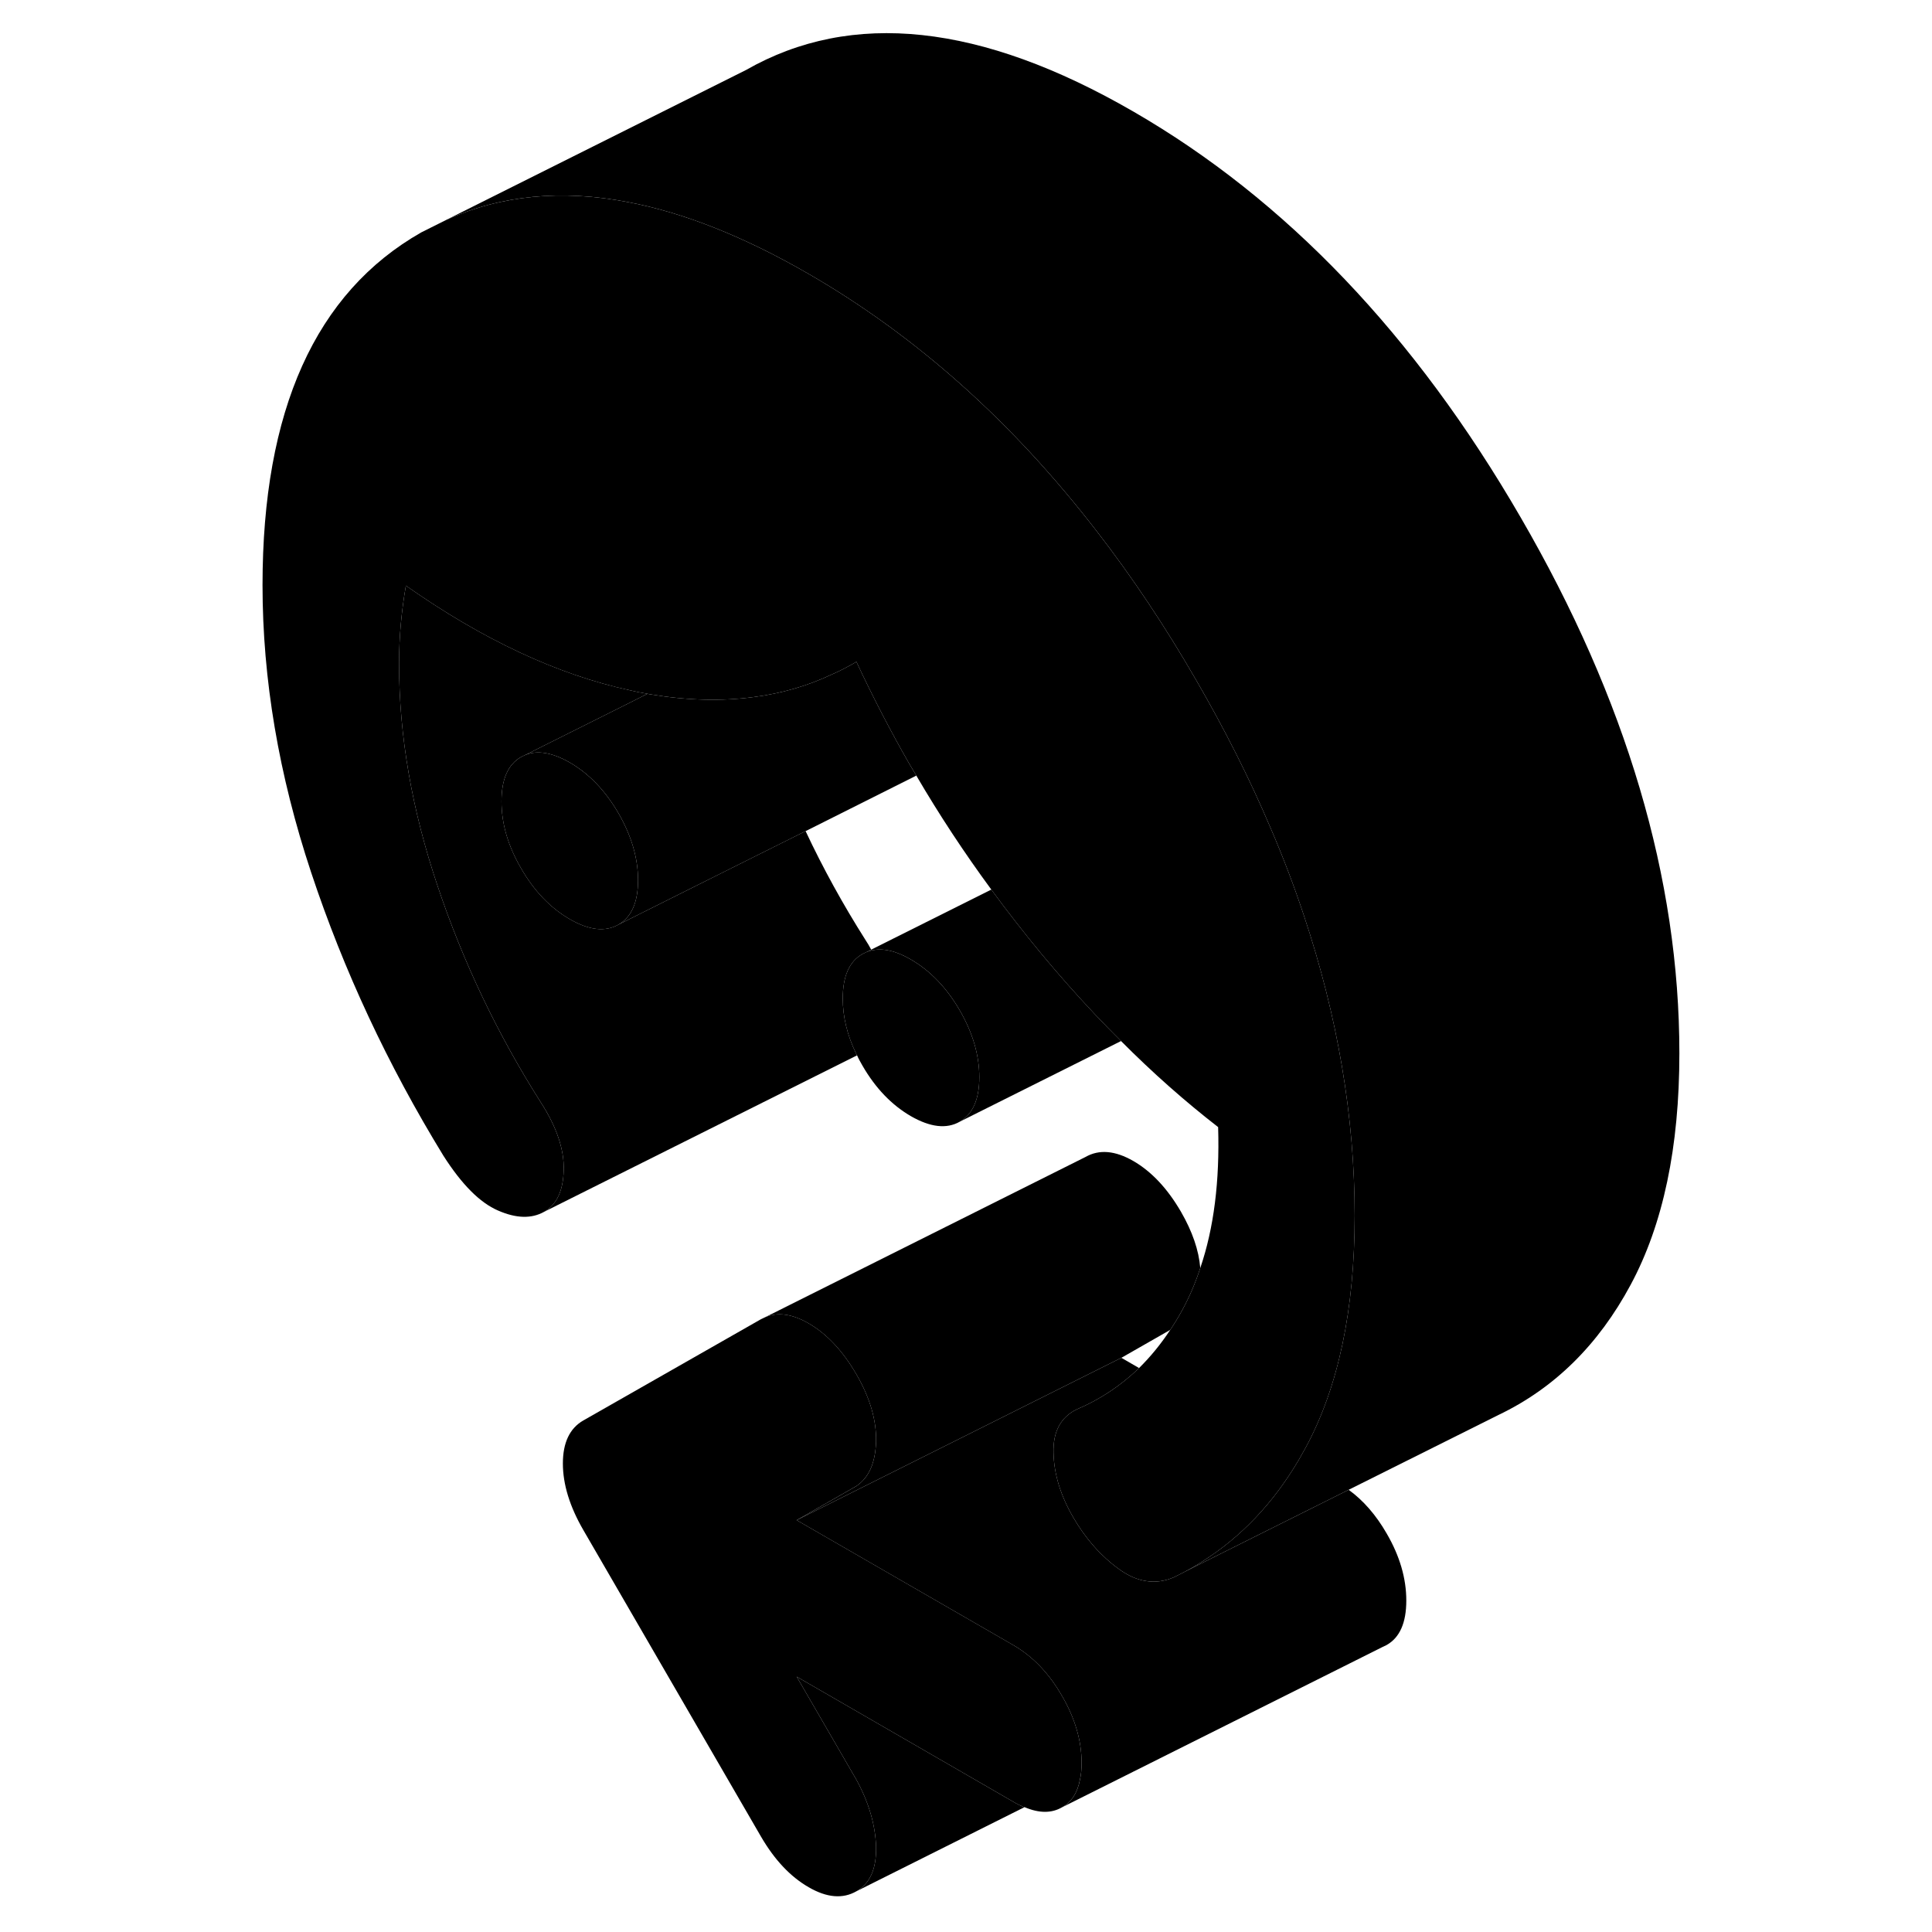 <svg width="24" height="24" viewBox="0 0 92 119" class="pr-icon-iso-duotone-secondary" xmlns="http://www.w3.org/2000/svg" stroke-width="1px" stroke-linecap="round" stroke-linejoin="round">
    <path d="M24.59 50.083C23.78 48.693 22.78 47.653 21.59 46.963C20.52 46.353 19.6 46.193 18.85 46.503L18.6 46.623C17.79 47.083 17.39 47.993 17.39 49.363C17.39 50.733 17.79 52.103 18.6 53.493C19.4 54.883 20.4 55.923 21.59 56.613C22.78 57.303 23.78 57.413 24.59 56.953C25.39 56.493 25.8 55.583 25.8 54.213C25.8 52.843 25.39 51.473 24.59 50.083Z" class="pr-icon-iso-duotone-primary-stroke" stroke-linejoin="round"/>
    <path d="M40.16 58.492L39.87 58.642C39.97 58.602 40.08 58.562 40.19 58.542C40.19 58.522 40.18 58.502 40.16 58.492Z" class="pr-icon-iso-duotone-primary-stroke" stroke-linejoin="round"/>
    <path d="M60.43 78.103C60.13 79.023 59.76 79.893 59.32 80.693C59.09 81.123 58.84 81.523 58.58 81.913L55.57 83.633L35.57 93.633L39.25 91.533C40.02 91.013 40.42 90.103 40.46 88.793C40.49 87.483 40.09 86.103 39.25 84.653C38.41 83.203 37.43 82.163 36.31 81.513C35.3 80.933 34.41 80.803 33.63 81.133L53.36 71.263C54.2 70.783 55.18 70.863 56.31 71.513C57.43 72.163 58.41 73.203 59.25 74.653C59.94 75.853 60.34 77.003 60.43 78.103Z" class="pr-icon-iso-duotone-primary-stroke" stroke-linejoin="round"/>
    <path d="M46.82 66.353C46.82 67.722 46.41 68.632 45.61 69.093C44.8 69.552 43.8 69.433 42.61 68.752C41.42 68.062 40.42 67.022 39.62 65.632C39.5 65.422 39.38 65.213 39.29 65.002C39.27 64.972 39.25 64.942 39.24 64.912C38.68 63.763 38.41 62.623 38.41 61.502C38.41 60.133 38.81 59.222 39.62 58.763L39.87 58.642C39.97 58.602 40.08 58.562 40.19 58.542C40.88 58.383 41.69 58.562 42.61 59.102C43.8 59.792 44.8 60.833 45.61 62.222C46.41 63.602 46.82 64.983 46.82 66.353Z" class="pr-icon-iso-duotone-primary-stroke" stroke-linejoin="round"/>
    <path d="M42.94 47.773L36.12 51.193L29.99 54.253L24.59 56.953C25.39 56.493 25.8 55.583 25.8 54.213C25.8 52.843 25.39 51.473 24.59 50.083C23.78 48.693 22.78 47.653 21.59 46.963C20.52 46.353 19.6 46.193 18.85 46.503L25.49 43.183L26.38 42.733L26.53 42.763C28.8 43.143 30.93 43.203 32.93 42.933C34.63 42.713 36.23 42.253 37.73 41.543C38.25 41.323 38.75 41.053 39.25 40.763C40.25 42.903 41.33 44.993 42.5 47.033C42.65 47.283 42.79 47.523 42.94 47.773Z" class="pr-icon-iso-duotone-primary-stroke" stroke-linejoin="round"/>
    <path d="M40.16 58.492L39.87 58.642L39.62 58.762C38.81 59.222 38.41 60.132 38.41 61.502C38.41 62.622 38.68 63.762 39.24 64.912C39.24 64.942 39.27 64.972 39.29 65.002L20.01 74.642C20.79 74.202 21.19 73.342 21.22 72.082C21.26 70.812 20.79 69.412 19.8 67.882C17.14 63.692 15.02 59.252 13.45 54.562C11.87 49.872 11.08 45.322 11.08 40.892C11.08 40.012 11.12 39.192 11.19 38.422C11.26 37.662 11.36 36.882 11.5 36.072C16.24 39.402 20.84 41.552 25.28 42.512C25.65 42.602 26.01 42.672 26.38 42.732L25.49 43.182L18.85 46.502L18.6 46.622C17.79 47.082 17.39 47.992 17.39 49.362C17.39 50.732 17.79 52.102 18.6 53.492C19.4 54.882 20.4 55.922 21.59 56.612C22.78 57.302 23.78 57.412 24.59 56.952L29.99 54.252L36.12 51.192C37.2 53.492 38.43 55.722 39.8 57.882C39.93 58.082 40.06 58.292 40.16 58.492Z" class="pr-icon-iso-duotone-primary-stroke" stroke-linejoin="round"/>
    <path d="M69.94 74.883C69.94 80.663 68.94 85.413 66.94 89.133C66.79 89.403 66.64 89.673 66.49 89.933C64.92 92.593 62.95 94.663 60.58 96.163C60.21 96.403 59.83 96.623 59.43 96.833L58.8 97.153C58.52 97.273 58.24 97.353 57.95 97.393C57.11 97.503 56.27 97.263 55.43 96.653C54.31 95.843 53.37 94.783 52.6 93.453C51.83 92.123 51.42 90.803 51.39 89.493C51.35 88.193 51.83 87.293 52.81 86.813C54.25 86.203 55.53 85.353 56.66 84.263C57.36 83.573 58 82.793 58.58 81.913C58.84 81.523 59.09 81.123 59.32 80.693C59.76 79.893 60.13 79.023 60.43 78.103C61.27 75.643 61.63 72.753 61.53 69.423C59.48 67.833 57.49 66.073 55.55 64.123C53.32 61.913 51.16 59.473 49.08 56.803C48.56 56.143 48.05 55.463 47.56 54.793C45.89 52.523 44.35 50.183 42.94 47.773C42.79 47.523 42.65 47.283 42.5 47.033C41.33 44.993 40.25 42.903 39.25 40.763C38.75 41.053 38.25 41.323 37.73 41.543C36.23 42.253 34.63 42.713 32.93 42.933C30.93 43.203 28.8 43.143 26.53 42.763L26.38 42.733C26.01 42.673 25.65 42.603 25.28 42.513C20.84 41.553 16.24 39.403 11.5 36.073C11.36 36.883 11.26 37.663 11.19 38.423C11.12 39.193 11.08 40.013 11.08 40.893C11.08 45.323 11.87 49.873 13.45 54.563C15.02 59.253 17.14 63.693 19.8 67.883C20.79 69.413 21.26 70.813 21.22 72.083C21.19 73.343 20.79 74.203 20.01 74.643C19.24 75.073 18.3 75.053 17.18 74.563C16.06 74.083 14.94 72.953 13.81 71.183C10.38 65.583 7.67 59.773 5.67 53.753C3.67 47.733 2.67 41.833 2.67 36.043C2.67 25.273 5.93 18.023 12.45 14.313L14.01 13.533C17.37 12.023 21.08 11.663 25.15 12.443C28.61 13.093 32.33 14.573 36.31 16.873C42.94 20.703 48.87 25.993 54.07 32.743C56.23 35.533 58.26 38.573 60.16 41.863C61.93 44.913 63.46 47.943 64.74 50.953C65.53 52.783 66.22 54.603 66.82 56.413C68.9 62.643 69.94 68.803 69.94 74.883Z" class="pr-icon-iso-duotone-primary-stroke" stroke-linejoin="round"/>
    <path d="M89.94 64.882C89.94 70.662 88.94 75.412 86.94 79.132C84.95 82.842 82.23 85.512 78.8 87.152L69.57 91.762L60.66 96.212L59.43 96.832C59.83 96.622 60.21 96.402 60.58 96.162C62.95 94.662 64.92 92.592 66.49 89.932C66.64 89.672 66.79 89.402 66.94 89.132C68.94 85.412 69.94 80.662 69.94 74.882C69.94 68.802 68.9 62.642 66.82 56.412C66.22 54.602 65.53 52.782 64.74 50.952C63.46 47.942 61.93 44.912 60.16 41.862C58.26 38.572 56.23 35.532 54.07 32.742C48.87 25.992 42.94 20.702 36.31 16.872C32.33 14.572 28.61 13.092 25.15 12.442C21.08 11.662 17.37 12.022 14.01 13.532L32.45 4.312C38.96 0.592 46.92 1.442 56.31 6.872C65.69 12.292 73.65 20.622 80.16 31.862C86.68 43.102 89.94 54.102 89.94 64.882Z" class="pr-icon-iso-duotone-primary-stroke" stroke-linejoin="round"/>
    <path d="M73.12 98.583C73.12 99.953 72.72 100.863 71.91 101.323L71.66 101.443L51.91 111.323C52.5 110.993 52.87 110.423 53.02 109.613C53.09 109.303 53.12 108.963 53.12 108.583C53.12 107.223 52.72 105.843 51.91 104.453C51.11 103.063 50.11 102.023 48.92 101.333L35.57 93.633L55.57 83.633L56.66 84.263C55.53 85.353 54.25 86.203 52.81 86.813C51.83 87.293 51.35 88.193 51.39 89.493C51.42 90.803 51.83 92.123 52.6 93.453C53.37 94.783 54.31 95.843 55.43 96.653C56.27 97.263 57.11 97.503 57.95 97.393C58.24 97.353 58.52 97.273 58.8 97.153L59.43 96.833L60.66 96.213L69.57 91.763C70.48 92.423 71.26 93.323 71.91 94.453C72.72 95.843 73.12 97.223 73.12 98.583Z" class="pr-icon-iso-duotone-primary-stroke" stroke-linejoin="round"/>
    <path d="M46.82 66.352C46.82 64.982 46.41 63.602 45.61 62.222C44.8 60.832 43.8 59.792 42.61 59.102C41.69 58.562 40.88 58.382 40.19 58.542C40.19 58.522 40.18 58.502 40.16 58.492L47.56 54.792C48.05 55.462 48.56 56.142 49.08 56.802C51.16 59.472 53.32 61.912 55.55 64.122L45.61 69.092C46.41 68.632 46.82 67.722 46.82 66.352Z" class="pr-icon-iso-duotone-primary-stroke" stroke-linejoin="round"/>
    <path d="M53.12 108.582C53.12 108.962 53.09 109.302 53.02 109.602C52.87 110.422 52.5 110.992 51.91 111.322C51.27 111.692 50.51 111.692 49.61 111.312H49.6C49.38 111.232 49.15 111.122 48.92 110.982L35.57 103.272L39.25 109.622C40.02 111.032 40.42 112.412 40.46 113.752C40.49 115.102 40.09 116.012 39.25 116.492C38.41 116.972 37.43 116.892 36.31 116.242C35.18 115.592 34.2 114.552 33.36 113.102L22.43 94.242C21.59 92.792 21.17 91.422 21.17 90.142C21.17 88.862 21.59 87.972 22.43 87.492L33.36 81.262L33.63 81.132C34.41 80.802 35.3 80.932 36.31 81.512C37.43 82.162 38.41 83.202 39.25 84.652C40.09 86.102 40.49 87.482 40.46 88.792C40.42 90.102 40.02 91.012 39.25 91.532L35.57 93.632L48.92 101.332C50.11 102.022 51.11 103.062 51.91 104.452C52.72 105.842 53.12 107.222 53.12 108.582Z" class="pr-icon-iso-duotone-primary-stroke" stroke-linejoin="round"/>
    <path d="M40.46 113.752C40.42 112.412 40.02 111.032 39.25 109.622L35.57 103.272L48.92 110.982C49.15 111.122 49.38 111.232 49.6 111.312L39.25 116.492C40.09 116.012 40.49 115.102 40.46 113.752Z" class="pr-icon-iso-duotone-primary-stroke" stroke-linejoin="round"/>
</svg>